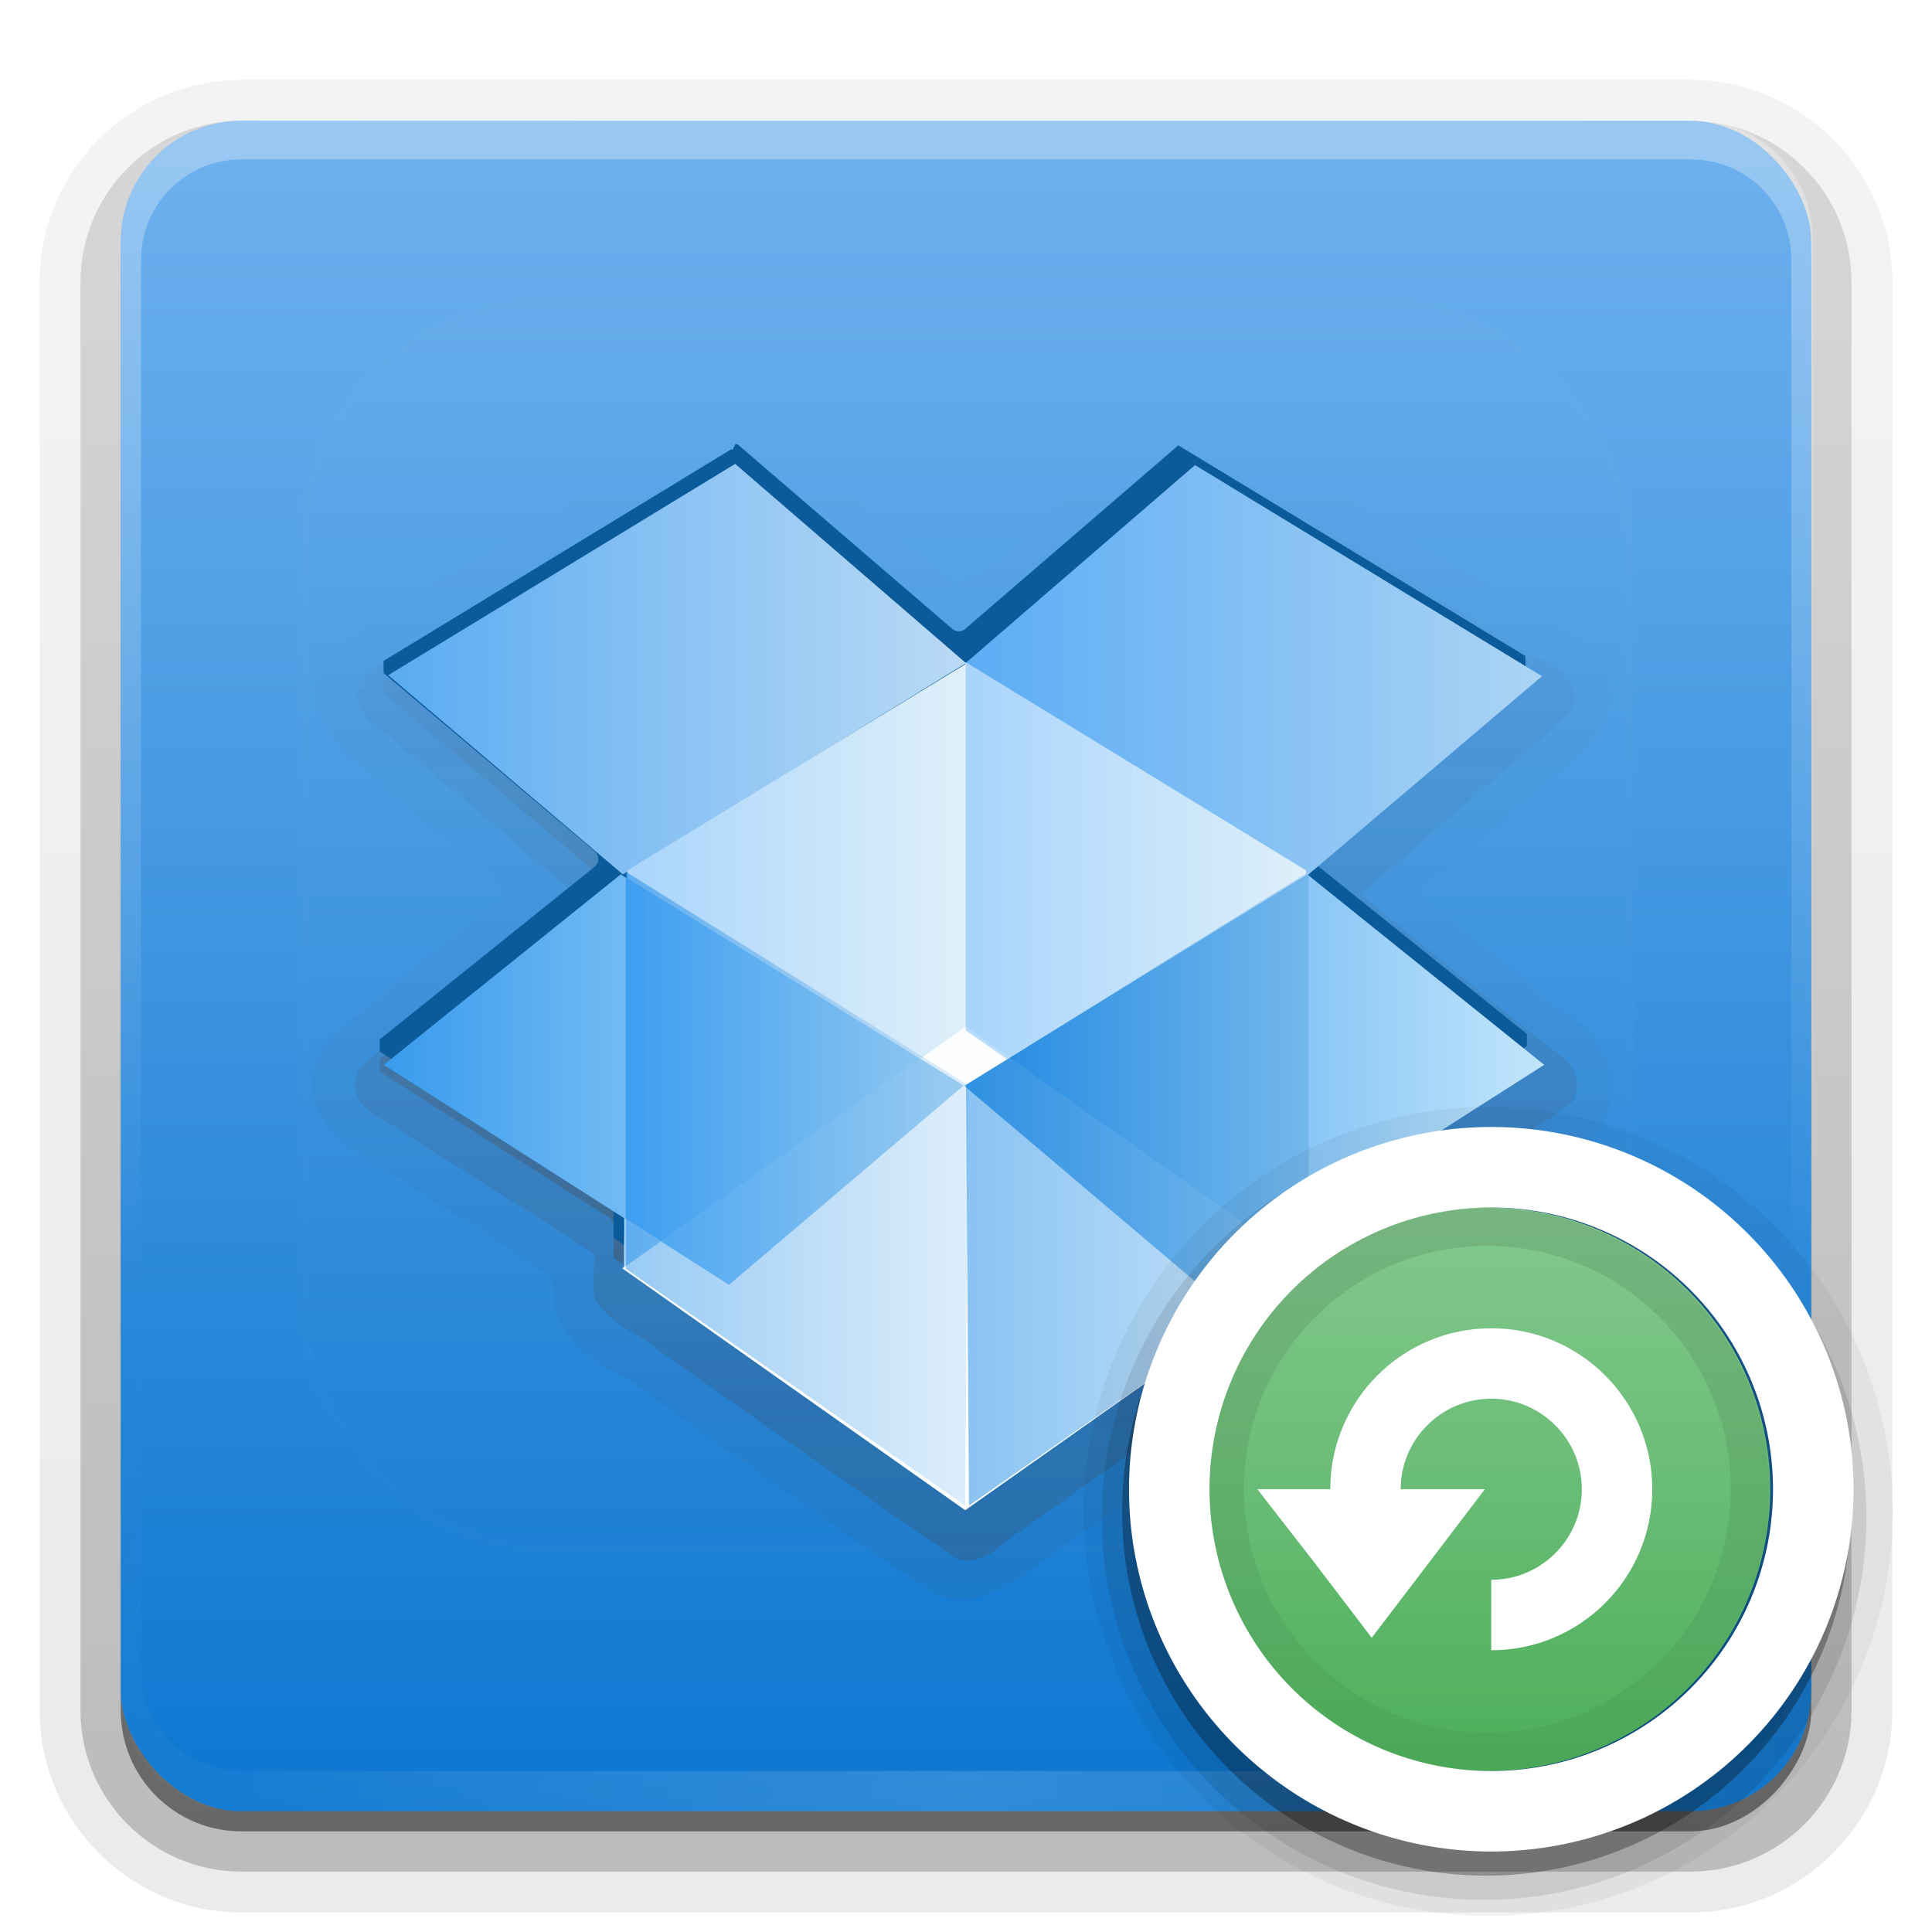 <?xml version="1.0" encoding="UTF-8"?>
<svg id="svg2408" width="96" height="96" version="1.0" xmlns="http://www.w3.org/2000/svg" xmlns:cc="http://creativecommons.org/ns#" xmlns:dc="http://purl.org/dc/elements/1.1/" xmlns:rdf="http://www.w3.org/1999/02/22-rdf-syntax-ns#" xmlns:xlink="http://www.w3.org/1999/xlink">
 <defs id="defs2410">
  <linearGradient id="linearGradient4384">
   <stop id="stop4386" stop-color="#fff" offset="0"/>
   <stop id="stop4388" stop-color="#fff" stop-opacity="0" offset="1"/>
  </linearGradient>
  <linearGradient id="ButtonShadow" x1="45.448" x2="45.448" y1="92.54" y2="7.016" gradientTransform="scale(1.006 .994)" gradientUnits="userSpaceOnUse">
   <stop id="stop3750" offset="0"/>
   <stop id="stop3752" stop-opacity=".588" offset="1"/>
  </linearGradient>
  <filter id="filter3174" color-interpolation-filters="sRGB">
   <feGaussianBlur id="feGaussianBlur3176" stdDeviation="1.71"/>
  </filter>
  <filter id="filter3794" x="-.192" y="-.192" width="1.384" height="1.384" color-interpolation-filters="sRGB">
   <feGaussianBlur id="feGaussianBlur3796" stdDeviation="5.28"/>
  </filter>
  <linearGradient id="linearGradient3613" x1="48" x2="48" y1="20.221" y2="138.66" gradientUnits="userSpaceOnUse">
   <stop id="stop3739" stop-color="#fff" offset="0"/>
   <stop id="stop3741" stop-color="#fff" stop-opacity="0" offset="1"/>
  </linearGradient>
  <linearGradient id="ButtonShadow-0" x1="45.448" x2="45.448" y1="92.54" y2="7.016" gradientTransform="matrix(1.006 0 0 .994 100 0)" gradientUnits="userSpaceOnUse">
   <stop id="stop3750-8" offset="0"/>
   <stop id="stop3752-5" stop-opacity=".588" offset="1"/>
  </linearGradient>
  <linearGradient id="linearGradient3780" x1="32.251" x2="32.251" y1="6.132" y2="90.239" gradientTransform="matrix(1.024 0 0 1.012 -1.143 -98.071)" gradientUnits="userSpaceOnUse" xlink:href="#ButtonShadow-0"/>
  <linearGradient id="linearGradient3721" x1="32.251" x2="32.251" y1="6.132" y2="90.239" gradientTransform="translate(0,-97)" gradientUnits="userSpaceOnUse" xlink:href="#ButtonShadow-0"/>
  <clipPath id="clipPath4355">
   <rect id="rect4357" x="6" y="6" width="84" height="80" rx="6" ry="6" fill="#fff"/>
  </clipPath>
  <linearGradient id="linearGradient3799" x1="48" x2="69.018" y1="59.065" y2="59.065" gradientTransform="translate(0,-3.622e-4)" gradientUnits="userSpaceOnUse">
   <stop id="stop3803" stop-color="#107cd9" offset="0"/>
   <stop id="stop3805" stop-color="#79b8e8" offset="1"/>
  </linearGradient>
  <linearGradient id="linearGradient3790" x1="31.085" x2="48.112" y1="59.065" y2="59.065" gradientTransform="translate(0,-3.622e-4)" gradientUnits="userSpaceOnUse">
   <stop id="stop3786" stop-color="#1b8cee" offset="0"/>
   <stop id="stop3788" stop-color="#79b8e8" offset="1"/>
  </linearGradient>
  <linearGradient id="linearGradient3763" x1="19.069" x2="47.886" y1="53.65" y2="53.65" gradientTransform="translate(0,-3.622e-4)" gradientUnits="userSpaceOnUse" xlink:href="#linearGradient3757"/>
  <linearGradient id="linearGradient3757">
   <stop id="stop3759" stop-color="#389bed" offset="0"/>
   <stop id="stop3761" stop-color="#c2e5fc" offset="1"/>
  </linearGradient>
  <linearGradient id="linearGradient3773" x1="47.917" x2="76.734" y1="53.65" y2="53.65" gradientTransform="translate(0,-3.622e-4)" gradientUnits="userSpaceOnUse" xlink:href="#linearGradient3757"/>
  <linearGradient id="linearGradient3738" x1="48" x2="69.018" y1="59.065" y2="59.065" gradientTransform="translate(0,-3.622e-4)" gradientUnits="userSpaceOnUse" xlink:href="#linearGradient3724"/>
  <linearGradient id="linearGradient3724">
   <stop id="stop3726" stop-color="#0d82e4" offset="0"/>
   <stop id="stop3728" stop-color="#bcdbf7" offset="1"/>
  </linearGradient>
  <linearGradient id="linearGradient3722" x1="48.077" x2="65.112" y1="47.979" y2="47.979" gradientTransform="translate(0,-3.622e-4)" gradientUnits="userSpaceOnUse" xlink:href="#linearGradient3707"/>
  <linearGradient id="linearGradient3707">
   <stop id="stop3709" stop-color="#a8d4fb" offset="0"/>
   <stop id="stop3711" stop-color="#dff0fa" offset="1"/>
  </linearGradient>
  <linearGradient id="linearGradient3730" x1="27.395" x2="48.112" y1="59.065" y2="59.065" gradientTransform="translate(0,-3.622e-4)" gradientUnits="userSpaceOnUse" xlink:href="#linearGradient3724"/>
  <linearGradient id="linearGradient3713" x1="31" x2="48.035" y1="47.979" y2="47.979" gradientTransform="translate(0,-3.622e-4)" gradientUnits="userSpaceOnUse" xlink:href="#linearGradient3707"/>
  <linearGradient id="linearGradient3755" x1="19.288" x2="47.995" y1="33.25" y2="33.25" gradientTransform="translate(0,-3.622e-4)" gradientUnits="userSpaceOnUse">
   <stop id="stop3751" stop-color="#5aabf2" offset="0"/>
   <stop id="stop3753" stop-color="#badaf5" offset="1"/>
  </linearGradient>
  <linearGradient id="linearGradient3746" x1="47.917" x2="76.624" y1="33.305" y2="33.305" gradientTransform="translate(0,-3.622e-4)" gradientUnits="userSpaceOnUse">
   <stop id="stop3742" stop-color="#5cacf5" offset="0"/>
   <stop id="stop3744" stop-color="#abd4f4" offset="1"/>
  </linearGradient>
  <linearGradient id="linearGradient3782" x1="47.835" x2="48.322" y1="74.688" y2="28.007" gradientTransform="translate(0 1)" gradientUnits="userSpaceOnUse" xlink:href="#linearGradient3731"/>
  <linearGradient id="linearGradient3731">
   <stop id="stop3733" stop-color="#520" offset="0"/>
   <stop id="stop3735" stop-color="#520" stop-opacity="0" offset="1"/>
  </linearGradient>
  <linearGradient id="linearGradient3739" x1="53.246" x2="53.246" y1="77.265" y2="21.944" gradientTransform="translate(0,-3.622e-4)" gradientUnits="userSpaceOnUse" xlink:href="#linearGradient3731"/>
  <linearGradient id="linearGradient3146-1" x1="400" x2="416" y1="204.36" y2="204.36" gradientUnits="userSpaceOnUse">
   <stop id="stop5345" stop-color="#4daf5b" offset="0"/>
   <stop id="stop5347" stop-color="#84c98e" offset="1"/>
  </linearGradient>
  <linearGradient id="linearGradient3225" x1="400" x2="416" y1="204.36" y2="204.36" gradientTransform="matrix(0 1.75 1.75 0 -283.73 -639.94)" gradientUnits="userSpaceOnUse" xlink:href="#linearGradient3825-3"/>
  <linearGradient id="linearGradient3825-3">
   <stop id="stop3827-3" offset="0"/>
   <stop id="stop3829-4" stop-opacity=".4" offset="1"/>
  </linearGradient>
  <linearGradient id="linearGradient3617-3" x1="48" x2="48" y1="90" y2="5.988" gradientUnits="userSpaceOnUse">
   <stop id="stop3888" stop-color="#0c77d1" offset="0"/>
   <stop id="stop3890" stop-color="#6fb1ee" offset="1"/>
  </linearGradient>
  <linearGradient id="linearGradient3188" x1="36.36" x2="36.36" y1="6" y2="63.89" gradientUnits="userSpaceOnUse" xlink:href="#linearGradient4384"/>
  <radialGradient id="radialGradient3619" cx="48" cy="90.17" r="42" gradientTransform="matrix(1.157 0 0 .996 -7.551 .197)" gradientUnits="userSpaceOnUse" xlink:href="#linearGradient4384"/>
 </defs>
 <g id="layer2" display="none">
  <rect id="rect3745" x="5" y="7" width="86" height="85" rx="6" ry="6" fill="url(#ButtonShadow)" filter="url(#filter3174)" opacity=".9"/>
 </g>
 <g id="layer3">
  <path id="path3786" transform="scale(1,-1)" d="m12-95.031c-5.511 0-10.031 4.52-10.031 10.031v71c0 5.511 4.52 10.031 10.031 10.031h72c5.511 0 10.031-4.52 10.031-10.031v-71c0-5.511-4.52-10.031-10.031-10.031h-72z" fill="url(#linearGradient3780)" opacity=".08"/>
  <path id="path3778" transform="scale(1,-1)" d="m12-94.031c-4.972 0-9.031 4.06-9.031 9.031v71c0 4.972 4.06 9.031 9.031 9.031h72c4.972 0 9.031-4.06 9.031-9.031v-71c0-4.972-4.06-9.031-9.031-9.031h-72z" fill="url(#linearGradient3780)" opacity=".1"/>
  <path id="path3770" transform="scale(1,-1)" d="m12-93c-4.409 0-8 3.591-8 8v71c0 4.409 3.591 8 8 8h72c4.409 0 8-3.591 8-8v-71c0-4.409-3.591-8-8-8h-72z" fill="url(#linearGradient3780)" opacity=".2"/>
  <rect id="rect3723" transform="scale(1,-1)" x="5" y="-92" width="86" height="85" rx="7" ry="7" fill="url(#linearGradient3780)" opacity=".3"/>
  <rect id="rect3716" transform="scale(1,-1)" x="6" y="-91" width="84" height="84" rx="6" ry="6" fill="url(#linearGradient3721)" opacity=".45"/>
 </g>
 <g id="layer1">
  <rect id="rect2419" x="6" y="6" width="84" height="84" rx="6" ry="6" fill="url(#linearGradient3617-3)"/>
  <path id="rect3728" d="m12 6c-3.324 0-6 2.676-6 6v72c0 0.33 0.04 0.65 0.09 0.97 0.05 0.29 0.1 0.6 0.187 0.87 0.01 0 0.02 0.1 0.03 0.1 0.1 0.29 0.235 0.54 0.375 0.81 0.145 0.27 0.316 0.54 0.5 0.78 0.185 0.25 0.374 0.47 0.594 0.69 0.44 0.43 0.943 0.81 1.5 1.09 0.279 0.14 0.574 0.25 0.884 0.35-0.265-0.1-0.495-0.24-0.727-0.38h-0.03c-0.03 0-0.06 0-0.09-0.1-0.121-0.1-0.232-0.16-0.344-0.25-0.106-0.1-0.214-0.16-0.313-0.25-0.178-0.16-0.347-0.35-0.5-0.53-0.107-0.13-0.218-0.27-0.312-0.41-0.03 0-0.04-0.1-0.06-0.12-0.06-0.11-0.13-0.21-0.187-0.32-0.101-0.19-0.206-0.41-0.282-0.62 0 0-0.02 0-0.03-0.1-0.03-0.1-0.04-0.19-0.06-0.29-0.03-0.1-0.07-0.2-0.09-0.31-0.07-0.34-0.125-0.7-0.125-1.06v-72c0-2.78 2.218-5 5-5h72c2.78 0 5 2.22 5 5v72c0 0.36 0 0.72-0.13 1.06 0 0.21-0.1 0.4-0.15 0.6v0.1c-0.1 0.17-0.14 0.37-0.22 0.53 0 0.1-0.1 0.17-0.13 0.25 0 0.1-0.12 0.19-0.18 0.28-0.1 0.14-0.21 0.28-0.32 0.41-0.14 0.17-0.3 0.34-0.47 0.5-0.13 0.12-0.28 0.23-0.43 0.34-0.11 0.1-0.21 0.16-0.32 0.22-0.23 0.14-0.46 0.28-0.72 0.38 0.31-0.1 0.6-0.21 0.88-0.35 0.56-0.28 1.06-0.66 1.5-1.09 0.22-0.22 0.41-0.44 0.59-0.69 0.19-0.24 0.36-0.51 0.5-0.78s0.28-0.52 0.38-0.81v-0.1c0.1-0.27 0.14-0.58 0.19-0.87 0-0.32 0.1-0.64 0.1-0.97v-72c0-3.324-2.68-6-6-6z" fill="url(#linearGradient3188)" opacity=".3"/>
  <path id="path3615" d="m12 90c-3.324 0-6-2.68-6-6v-72c0-0.33 0.04-0.65 0.09-0.97 0.05-0.29 0.1-0.6 0.187-0.87 0.01 0 0.02-0.1 0.03-0.1 0.1-0.285 0.235-0.545 0.375-0.81 0.145-0.274 0.316-0.536 0.5-0.781 0.185-0.246 0.374-0.474 0.594-0.688 0.44-0.428 0.943-0.814 1.5-1.094 0.279-0.139 0.574-0.246 0.884-0.343-0.265 0.1-0.495 0.236-0.727 0.375h-0.03l-0.09 0.06c-0.121 0.08-0.232 0.164-0.344 0.25-0.106 0.08-0.214 0.161-0.313 0.25-0.178 0.162-0.347 0.346-0.5 0.531-0.107 0.131-0.218 0.266-0.312 0.407-0.03 0.04-0.04 0.09-0.06 0.125-0.06 0.103-0.13 0.204-0.187 0.312-0.101 0.195-0.206 0.416-0.282 0.625 0 0.02-0.02 0.04-0.03 0.06-0.03 0.09-0.04 0.187-0.06 0.281-0.03 0.107-0.07 0.203-0.09 0.313-0.07 0.347-0.125 0.707-0.125 1.067v72c0 2.78 2.218 5 5 5h72c2.78 0 5-2.22 5-5v-72c0-0.36 0-0.72-0.13-1.067 0-0.207-0.1-0.398-0.15-0.594v-0.06c-0.1-0.173-0.14-0.367-0.22-0.531 0-0.08-0.1-0.17-0.13-0.25 0-0.1-0.12-0.188-0.18-0.281-0.1-0.141-0.21-0.276-0.32-0.407-0.14-0.174-0.3-0.346-0.47-0.5v-0.03c-0.13-0.125-0.28-0.234-0.43-0.344-0.11-0.07-0.21-0.153-0.32-0.218-0.23-0.139-0.46-0.275-0.72-0.375 0.31 0.1 0.6 0.204 0.88 0.343 0.56 0.28 1.06 0.666 1.5 1.094 0.22 0.214 0.41 0.442 0.59 0.688 0.19 0.245 0.36 0.507 0.5 0.781 0.14 0.265 0.28 0.525 0.38 0.811v0.1c0.1 0.27 0.14 0.58 0.19 0.87 0 0.32 0.1 0.64 0.1 0.97v72c0 3.32-2.68 6-6 6z" fill="url(#radialGradient3619)" opacity=".15"/>
 </g>
 <g id="layer5">
  <rect id="rect3171" x="15" y="15" width="66" height="62" rx="12" ry="12" clip-path="url(#clipPath4355)" fill="url(#linearGradient3613)" filter="url(#filter3794)" opacity=".1" stroke="#fff" stroke-linecap="round" stroke-width=".5"/>
 </g>
 <g id="layer6">
  <path id="path3771" d="m36.06 20.53a1.057 1.057 0 0 0-0.37 0.1c-3.24 1.55-6.06 3.68-9 5.32a1.057 1.057 0 0 0-0.1 0c-3.18 2.03-6.65 3.86-9.84 6.16a1.057 1.057 0 0 0-0.19 0.18c-0.54 0.67-0.84 1.42-0.84 2.16s0.27 1.4 0.62 1.94c0.67 1.02 1.6 1.73 2.32 2.31l0.12 0.12c1.12 1.27 2.75 2.32 4.16 3.38 1.24 0.94 1.91 1.78 2.19 2.31-2.93 2.4-6.06 4.65-8.91 7.31a1.057 1.057 0 0 0-0.22 0.29c-0.46 0.84-0.59 1.71-0.4 2.5 0.18 0.78 0.64 1.39 1.15 1.87 1.02 0.97 2.32 1.58 3.09 2.09 2.54 1.63 5.09 3.23 7.59 4.88-0.1 1.18 0.25 2.29 0.94 3.06 0.82 0.93 1.91 1.55 2.84 2.03 0 0 0.1 0 0.13 0.1 5.01 3.51 9.97 7.18 15.12 10.56a1.057 1.057 0 0 0 0.31 0.15c1.52 0.43 2.86-0.21 3.85-0.9s1.82-1.46 2.5-1.81a1.057 1.057 0 0 0 0.12-0.1c4.67-3.38 9.55-6.53 14.22-10.06a1.057 1.057 0 0 0 0.31-0.38c0.57-1.13 0.68-2.19 0.91-2.81s0.36-0.85 1.37-1.12a1.057 1.057 0 0 0 0.32-0.16c2.91-1.92 6.08-3.64 8.97-5.87a1.057 1.057 0 0 0 0.21-0.25c0.87-1.27 0.67-2.78 0-3.82-0.6-0.96-1.5-1.61-2.32-2.12-0.1 0-0.13-0.1-0.18-0.13-2.2-1.94-4.87-3.81-6.53-5.5 2.9-2.52 6-4.95 8.81-7.68a1.057 1.057 0 0 0 0.19-0.29c0.48-0.93 0.58-1.89 0.31-2.71-0.28-0.83-0.84-1.46-1.44-1.94-1.2-0.97-2.72-1.6-3.47-2.13a1.057 1.057 0 0 0-0.1 0c-4.8-2.88-9.53-5.9-14.44-8.69a1.057 1.057 0 0 0-0.31-0.12c-1.61-0.35-2.94 0.45-3.87 1.28-0.94 0.83-1.69 1.71-2.35 2.09a1.057 1.057 0 0 0-0.1 0c-1.27 0.89-2.44 2.1-3.56 3.13-0.99 0.9-1.91 1.47-2.66 1.78-3.21-2.63-6.26-5.65-9.75-8.16a1.057 1.057 0 0 0-0.22-0.12c-0.68-0.28-1.28-0.22-1.62-0.22a1.057 1.057 0 0 0-0.1 0z" color="#000000" fill="url(#linearGradient3739)" opacity=".05"/>
  <path id="path3746" d="m36.16 21.59c-3.12 1.49-5.95 3.59-8.97 5.28-3.24 2.06-6.68 3.86-9.78 6.1-1.72 2.11 0.61 3.83 2.09 5.05 1.9 2.24 6.71 4.48 7.05 6.72-3.17 2.65-6.58 5.07-9.58 7.89-1.46 2.67 1.75 3.93 3.5 5.09 2.68 1.71 5.38 3.4 8.03 5.16-0.71 2.37 1.57 3.91 3.37 4.84 5.07 3.55 10.1 7.24 15.26 10.62 2.26 0.64 3.77-1.68 5.55-2.61 4.7-3.41 9.6-6.58 14.23-10.07 0.93-1.87 0.38-3.82 2.93-4.5 2.96-1.95 6.11-3.68 8.91-5.85 1.29-1.87-0.57-3.69-2.09-4.59-2.38-2.14-5.81-4.27-7.57-6.41 3.19-2.82 6.6-5.48 9.63-8.43 1.53-2.98-2.41-4.14-4.24-5.43-4.82-2.89-9.57-5.93-14.45-8.7-2.42-0.52-3.67 2.18-5.48 3.25-2.28 1.59-4.63 4.72-6.9 5.33-3.48-2.79-6.68-6.03-10.27-8.61-0.4-0.16-0.81-0.12-1.22-0.13z" color="#000000" fill="url(#linearGradient3739)" opacity=".1"/>
  <path id="path3728" d="m36.31 22.53a0.808 0.808 0 0 0-0.31 0.13c-5.86 3.52-11.84 7.14-17.69 10.75a0.808 0.808 0 0 0-0.22 0.22c-0.28 0.38-0.4 0.92-0.28 1.34s0.39 0.68 0.63 0.91c0.47 0.44 1.01 0.77 1.12 0.9a0.808 0.808 0 0 0 0.1 0.1c2.96 2.53 5.99 4.98 8.88 7.53-0.23 0.16-0.64 0.42-1 0.81-3.15 2.55-6.33 5.06-9.47 7.66a0.808 0.808 0 0 0-0.19 0.21c-0.22 0.39-0.3 0.89-0.16 1.29 0.15 0.39 0.39 0.65 0.63 0.84 0.48 0.38 1.02 0.59 1.19 0.72 3.33 2.15 6.71 4.19 9.97 6.37 0.1 0.43-0.1 1.06 0 1.97a0.808 0.808 0 0 0 0.12 0.38c0.82 1.23 2.24 1.68 2.91 2.28a0.808 0.808 0 0 0 0.1 0.1c4.92 3.44 9.84 6.96 14.78 10.34a0.808 0.808 0 0 0 0.35 0.13c0.82 0.14 1.46-0.3 1.9-0.66 0.44-0.35 0.79-0.65 1-0.75a0.808 0.808 0 0 0 0.16-0.1c5.08-3.64 10.3-7.22 15.37-10.81a0.808 0.808 0 0 0 0.13-0.13c0.32-0.35 0.43-0.79 0.47-1.15v-0.94c-0.1-0.52 0-0.77 0-0.88 3.68-2.37 7.47-4.69 11.12-7.15a0.808 0.808 0 0 0 0.31-0.35c0.18-0.43 0.15-0.97 0-1.34-0.18-0.37-0.44-0.62-0.69-0.81-0.49-0.4-0.99-0.7-1.09-0.81a0.808 0.808 0 0 0-0.12-0.1c-2.93-2.39-5.9-4.71-8.75-7.12 0.23-0.18 0.64-0.41 1-0.82 3.08-2.66 6.26-5.3 9.31-8.03a0.808 0.808 0 0 0 0.19-0.25c0.19-0.41 0.21-0.93 0-1.31-0.18-0.38-0.46-0.61-0.72-0.78-0.51-0.35-1.02-0.58-1.16-0.69a0.808 0.808 0 0 0-0.1 0c-5.36-3.23-10.71-6.58-16.09-9.75a0.808 0.808 0 0 0-0.28-0.13c-0.85-0.12-1.46 0.42-1.88 0.82-0.41 0.4-0.78 0.79-0.97 0.9a0.808 0.808 0 0 0-0.12 0.1c-2.93 2.48-5.79 5.03-8.72 7.43-0.1 0-0.14 0-0.31-0.22-0.24-0.24-0.55-0.61-1-0.9 0 0-0.1-0.1-0.13-0.1-3.06-2.59-6.13-5.33-9.25-7.87a0.808 0.808 0 0 0-0.28-0.16c-0.26-0.1-0.47-0.1-0.62-0.1a0.808 0.808 0 0 0-0.1 0z" color="#000000" fill="url(#linearGradient3739)" opacity=".15"/>
  <path id="path3720" d="m36.41 23.34h-0.1l-17.25 10.5v0.1 0.1 0.1 0.1 0.1 0.1l10.5 8.87a0.5 0.5 0 0 1 0 0.75l-10.69 8.59v0.1 0.1 0.1 0.1 0.1 0.1l11.4 7.25a0.5 0.5 0 0 1 0.22 0.44v1.37a0.5 0.5 0 0 1 0 0.19l17.06 11.99 10.59-7.5a0.5 0.5 0 0 1 0.1-0.1h0.1l6.15-4.31a0.5 0.5 0 0 1 0.1-0.1v-2.03a0.5 0.5 0 0 1 0.22-0.44l11.06-7.03v-0.1-0.1-0.1-0.1-0.1-0.1l-10.57-8.5a0.5 0.5 0 0 1 0-0.75l10.5-8.93v-0.1-0.1-0.1-0.1-0.1-0.1l-17.25-10.47-10.6 9.13a0.5 0.5 0 0 1-0.62 0l-10.69-9.19h-0.1z" color="#000000" fill="url(#linearGradient3782)" opacity=".3"/>
  <path id="path2919" d="m36.41 22.34h-0.1l-17.25 10.5v0.1 0.1 0.1 0.1 0.1 0.1l10.5 8.87a0.5 0.5 0 0 1 0 0.75l-10.69 8.59v0.1 0.1 0.1 0.1 0.1 0.1l11.4 7.25a0.5 0.5 0 0 1 0.22 0.44v1.37a0.5 0.5 0 0 1 0 0.19l17.06 11.99 10.59-7.5a0.5 0.5 0 0 1 0.1-0.1h0.1l6.15-4.31a0.5 0.5 0 0 1 0.1-0.1v-2.03a0.5 0.5 0 0 1 0.22-0.44l11.06-7.03v-0.1-0.1-0.1-0.1-0.1-0.1l-10.57-8.5a0.5 0.5 0 0 1 0-0.75l10.5-8.93v-0.1-0.1-0.1-0.1-0.1-0.1l-17.25-10.47-10.6 9.13a0.5 0.5 0 0 1-0.62 0l-10.69-9.19h-0.1z" color="#000000" fill="#0b5a9a"/>
  <path id="rect3683" d="m47.96 51 17.04 12.02-17.04 12.02-17.04-12.02z" color="#000000" fill="#fdfffe"/>
  <path id="rect3688" d="m59.38 23.11 17.24 10.49-11.66 9.9-17.04-10.5z" color="#000000" fill="url(#linearGradient3746)"/>
  <path id="path3691" d="m36.53 23.05-17.24 10.5 11.66 9.9 17.05-10.5z" color="#000000" fill="url(#linearGradient3755)"/>
  <path id="path3698" d="m31 63 0.17-19.75 16.87-10.29v18.02z" fill="url(#linearGradient3713)"/>
  <path id="path3700" d="m47.96 74.81 0.15-20.89-17.01-10.6v19.73z" fill="url(#linearGradient3730)" opacity=".6"/>
  <path id="path3702" d="m65 63-0.1-19.75-16.92-10.35v18.3z" fill="url(#linearGradient3722)"/>
  <path id="path3704" d="m48.15 74.81-0.15-20.89 17.02-10.6v19.73z" fill="url(#linearGradient3738)" opacity=".6"/>
  <path id="rect3693" d="m64.96 43.45 11.77 9.46-17.15 10.94-11.66-9.9z" color="#000000" fill="url(#linearGradient3773)"/>
  <path id="path3696" d="m30.84 43.45-11.77 9.46 17.15 10.94 11.67-9.9z" color="#000000" fill="url(#linearGradient3763)"/>
  <path id="path3775" d="m47.96 51 17.04 12.02-17.04 12.02-17.04-12.02z" color="#000000" fill="#fdfffe" opacity=".2"/>
  <path id="path3777" d="m31.09 43.59v16.97l5.13 3.28 11.66-9.9z" fill="url(#linearGradient3790)" opacity=".6"/>
  <path id="path3792" d="m64.97 43.44-12.97 8-4 2.47v0.12l11.59 9.81 5.44-3.46v-16.88z" fill="url(#linearGradient3799)" opacity=".6"/>
  <g id="g3134" transform="matrix(2,0,0,2,-95.9,-96)">
   <path id="path4004" transform="matrix(0,-1.187,1.187,0,-157.8,570)" d="m416 204.4a8 8 0 1 1-16 0 8 8 0 1 1 16 0z" color="#000000" opacity=".1"/>
   <path id="path4006" transform="matrix(0,-1.256,1.256,0,-171.8,598)" d="m416 204.4a8 8 0 1 1-16 0 8 8 0 1 1 16 0z" color="#000000" opacity=".05"/>
   <path id="path3228" transform="matrix(0,-1.131,1.131,0,-146.3,547)" d="m416 204.4a8 8 0 1 1-16 0 8 8 0 1 1 16 0z" color="#000000" opacity=".3"/>
   <path id="path4707-5" transform="matrix(0 -.875 .875 0 -93.92 442)" d="m416 204.4a8 8 0 1 1-16 0 8 8 0 1 1 16 0z" color="#000000" fill="url(#linearGradient3146-1)"/>
   <path id="path4738-6" transform="matrix(.5 0 0 .5 47.95 48)" d="m73.91 60.03c-7.74 0-14 6.27-14 14s6.26 14 14 14c7.73 0 14-6.27 14-14s-6.27-14-14-14zm0 1.88c6.68 0 12.09 5.41 12.09 12.09s-5.41 12.09-12.09 12.09c-6.69 0-12.1-5.41-12.1-12.09s5.41-12.09 12.1-12.09z" color="#000000" fill="url(#linearGradient3225)" opacity=".1"/>
   <path id="path4750-7" transform="rotate(-90,186.8,306.2)" d="m416 204.4a8 8 0 1 1-16 0 8 8 0 1 1 16 0z" color="#000000" fill="none" stroke="#fff" stroke-width="2"/>
   <path id="path4013" transform="matrix(.5 0 0 .5 47.95 48)" d="m73.91 60.03c-7.74 0-14 6.27-14 14s6.26 14 14 14c7.73 0 14-6.27 14-14s-6.27-14-14-14zm0 0.97c7.18 0 13 5.82 13 13s-5.82 13-13 13-13-5.82-13-13 5.82-13 13-13z" color="#000000" fill="url(#linearGradient3225)" opacity=".2"/>
   <path id="path2967" d="m85 81c-2.21 0-4 1.79-4 4h-1.81l1.43 1.84 1.41 1.85 1.41-1.85 1.4-1.84h-2.09c0-1.24 1.01-2.25 2.25-2.25s2.25 1.01 2.25 2.25-1.01 2.25-2.25 2.25v1.75c2.21 0 4-1.79 4-4s-1.79-4-4-4z" fill="#fff"/>
  </g>
 </g>
</svg>
